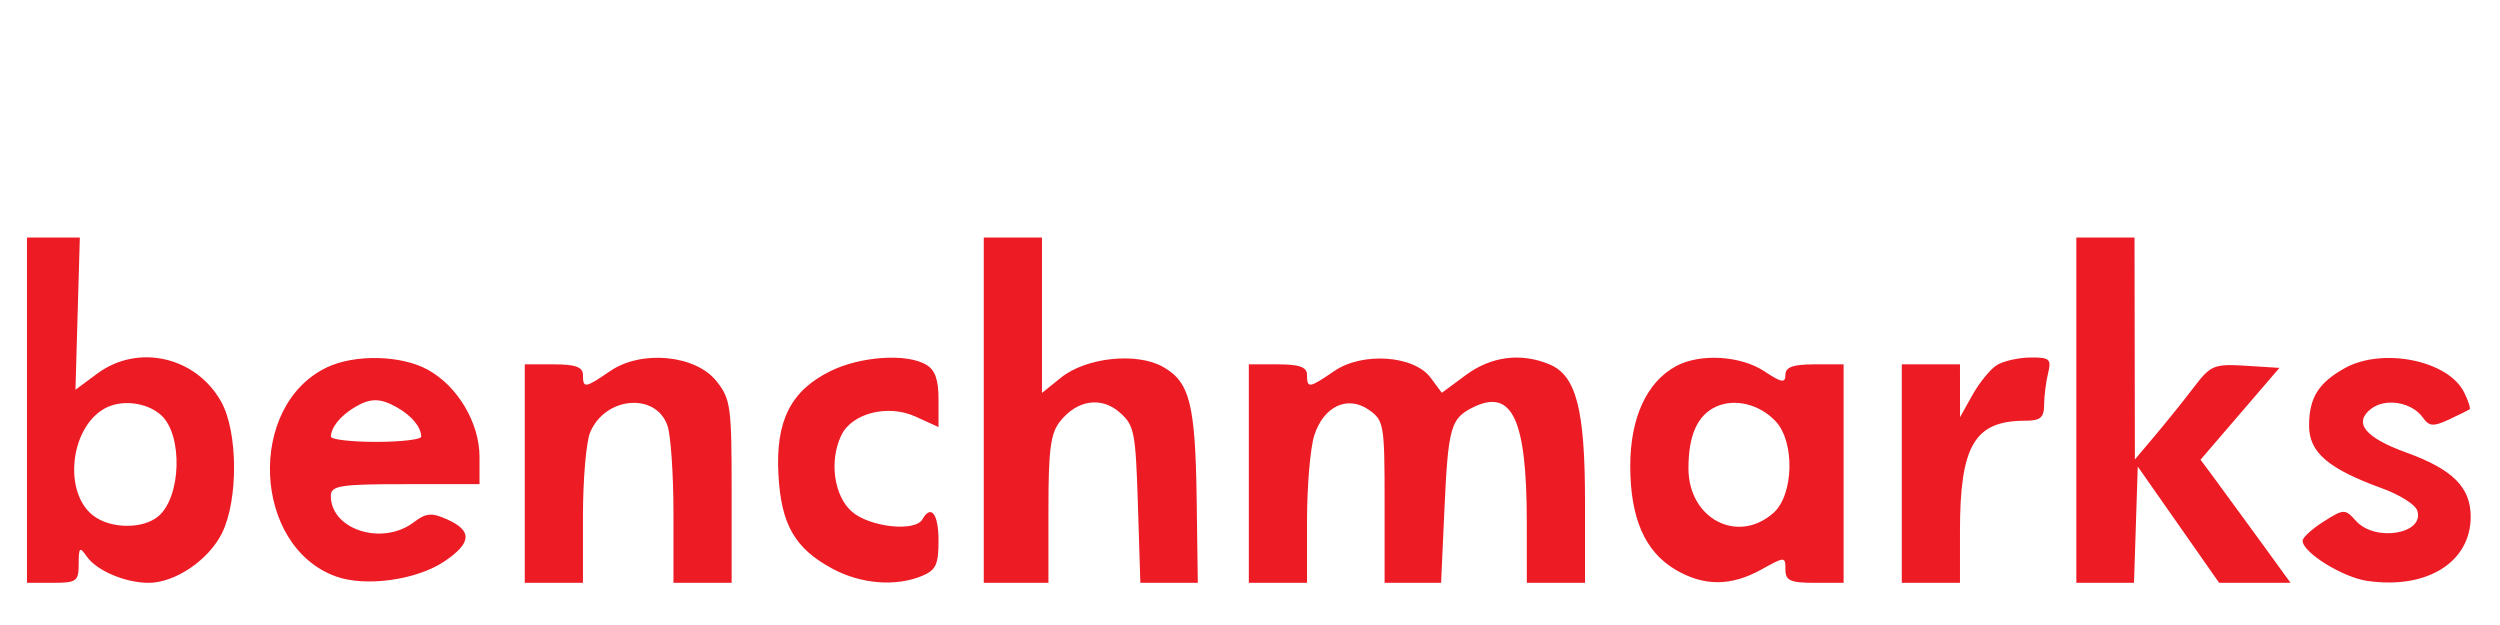 <svg xmlns="http://www.w3.org/2000/svg" xmlns:xlink="http://www.w3.org/1999/xlink" version="1.1" width="600" height="150" viewBox="0 0 600 150" xml:space="preserve">
<desc>Created with Fabric.js 3.5.0</desc>
<defs>
</defs>
<rect x="0" y="0" width="100%" height="100%" fill="#ffffff"/>
<g transform="matrix(1.969 0 0 1.969 300.004 68.799)" id="3526">
<g style="" vector-effect="non-scaling-stroke">
		<g transform="matrix(1 0 0 1 -100 12.5)" id="590721">
<rect style="stroke: none; stroke-width: 1; stroke-dasharray: none; stroke-linecap: butt; stroke-dashoffset: 0; stroke-linejoin: miter; stroke-miterlimit: 4; is-custom-font: none; font-file-url: none; fill: rgb(255,255,255); fill-rule: nonzero; opacity: 1;" x="-50" y="-50" rx="0" ry="0" width="100" height="100"/>
</g>
		<g transform="matrix(0.788 0 0 0.859 -0.144 15.053)" id="440149">
<path style="stroke: none; stroke-width: 1; stroke-dasharray: none; stroke-linecap: butt; stroke-dashoffset: 0; stroke-linejoin: miter; stroke-miterlimit: 4; is-custom-font: none; font-file-url: none; fill: rgb(236,27,36); fill-rule: evenodd; opacity: 1;" vector-effect="non-scaling-stroke" transform=" translate(-189, -24.5)" d="M 0 24.5 L 0 49 L 4 49 C 7.676 49 8 48.782 8 46.309 C 8 43.945 8.152 43.818 9.25 45.264 C 10.779 47.277 15.197 49 18.831 49 C 22.913 49 28.126 45.754 30.173 41.938 C 32.71 37.208 32.641 27.564 30.04 23.299 C 26.139 16.9 17.179 15.031 10.89 19.302 L 7.5 21.604 L 7.838 10.802 L 8.177 0 L 4.088 0 L 0 0 L 0 24.5 M 148 24.5 L 148 49 L 153 49 L 158 49 L 158 38.611 C 158 30.171 158.328 27.834 159.75 26.153 C 162.377 23.049 166.174 22.51 169.044 24.834 C 171.288 26.651 171.488 27.589 171.841 37.896 L 172.221 49 L 176.664 49 L 181.106 49 L 180.933 37.304 C 180.73 23.621 179.873 20.503 175.726 18.358 C 171.656 16.254 163.827 17.013 159.936 19.889 L 157 22.06 L 157 11.03 L 157 0 L 152.5 0 L 148 0 L 148 24.5 M 317 24.5 L 317 49 L 321.46 49 L 325.919 49 L 326.21 40.75 L 326.5 32.5 L 332.795 40.75 L 339.09 49 L 344.611 49 L 350.133 49 L 345.584 43.25 C 343.083 40.087 339.951 36.156 338.624 34.514 L 336.212 31.528 L 342.314 25.014 L 348.415 18.5 L 343.188 18.197 C 338.331 17.916 337.766 18.128 335.23 21.189 C 333.728 23.001 331.05 26.062 329.277 27.992 L 326.054 31.5 L 326.027 15.75 L 326 0 L 321.5 0 L 317 0 L 317 24.5 M 46.415 18.421 C 33.964 23.843 34.899 43.841 47.803 48.1 C 52.387 49.613 60.288 48.603 64.569 45.957 C 68.775 43.358 68.918 41.623 65.058 40.024 C 62.604 39.008 61.737 39.071 59.835 40.403 C 54.989 43.797 47 41.474 47 36.671 C 47 35.206 48.421 35 58.5 35 L 70 35 L 70 31.148 C 70 26.302 66.625 21.085 61.98 18.752 C 57.871 16.687 50.745 16.536 46.415 18.421 M 90.226 18.944 C 86.315 21.4 86 21.441 86 19.5 C 86 18.389 84.833 18 81.5 18 L 77 18 L 77 33.5 L 77 49 L 81.5 49 L 86 49 L 86 39.547 C 86 34.348 86.5 28.998 87.11 27.657 C 89.428 22.57 97.265 21.937 99.073 26.692 C 99.583 28.033 100 33.601 100 39.065 L 100 49 L 104.5 49 L 109 49 L 109 36.056 C 109 23.941 108.851 22.938 106.669 20.402 C 103.451 16.66 95.05 15.915 90.226 18.944 M 124.271 18.964 C 118.148 21.743 115.806 25.983 116.229 33.524 C 116.63 40.695 118.738 44.098 124.566 46.985 C 128.969 49.167 134.366 49.572 138.435 48.025 C 140.602 47.201 141 46.425 141 43.025 C 141 39.207 139.85 37.816 138.5 40 C 137.386 41.802 130.414 41.114 127.635 38.927 C 124.81 36.705 124.048 31.647 125.992 28.014 C 127.654 24.91 133.202 23.64 137.414 25.4 L 141 26.898 L 141 22.984 C 141 20.138 140.472 18.788 139.066 18.035 C 136.033 16.412 128.907 16.859 124.271 18.964 M 202.226 18.944 C 198.315 21.4 198 21.441 198 19.5 C 198 18.389 196.833 18 193.5 18 L 189 18 L 189 33.5 L 189 49 L 193.5 49 L 198 49 L 198 40.149 C 198 35.281 198.505 29.849 199.123 28.078 C 200.574 23.914 204.333 22.333 207.635 24.496 C 209.894 25.977 210 26.559 210 37.523 L 210 49 L 214.369 49 L 218.738 49 L 219.245 38.75 C 219.831 26.91 220.202 25.685 223.67 24.105 C 229.714 21.35 231.985 25.755 231.994 40.25 L 232 49 L 236.5 49 L 241 49 L 241 37.468 C 241 24.356 239.646 19.576 235.483 17.994 C 231.073 16.317 226.488 16.859 222.566 19.52 L 218.853 22.04 L 217.113 19.891 C 214.545 16.72 206.576 16.213 202.226 18.944 M 255.03 18.279 C 250.514 20.564 248 25.619 248 32.413 C 248 39.854 250.273 44.605 255.062 47.173 C 259.421 49.511 263.616 49.49 268.289 47.108 C 271.93 45.252 272 45.252 272 47.108 C 272 48.684 272.752 49 276.5 49 L 281 49 L 281 33.5 L 281 18 L 276.5 18 C 273.186 18 272 18.392 272 19.485 C 272 20.697 271.402 20.606 268.75 18.989 C 265.061 16.74 258.72 16.412 255.03 18.279 M 304.682 18.118 C 303.682 18.7 301.996 20.599 300.936 22.338 L 299.007 25.5 L 299.004 21.75 L 299 18 L 294.5 18 L 290 18 L 290 33.5 L 290 49 L 294.5 49 L 299 49 L 299 41.649 C 299 29.516 301.261 26 309.065 26 C 311.438 26 312.003 25.569 312.014 23.75 C 312.021 22.512 312.299 20.488 312.63 19.25 C 313.169 17.239 312.875 17.003 309.867 17.03 C 308.015 17.047 305.682 17.537 304.682 18.118 M 358.5 18.549 C 354.434 20.632 353 22.759 353 26.706 C 353 30.496 355.945 32.811 364.321 35.602 C 366.973 36.485 369.401 37.882 369.717 38.705 C 370.997 42.04 363.243 43.272 360.25 40.209 C 358.568 38.488 358.373 38.492 355.25 40.308 C 353.462 41.347 352 42.572 352 43.031 C 352 44.689 358.183 48.215 361.983 48.725 C 371.206 49.962 378 46.098 378 39.618 C 378 35.441 375.211 32.895 368.02 30.507 C 361.679 28.401 359.833 26.327 362.538 24.347 C 364.779 22.707 368.909 23.339 370.633 25.586 C 371.575 26.814 372.251 26.855 374.633 25.829 C 376.21 25.15 377.649 24.5 377.831 24.383 C 378.013 24.267 377.639 23.195 377.001 22.001 C 374.561 17.443 364.371 15.541 358.5 18.549 M 12 24.27 C 6.642 27.032 5.594 36.201 10.262 39.471 C 12.943 41.349 17.885 41.403 20.288 39.58 C 23.866 36.866 24.149 28.029 20.748 25.206 C 18.531 23.366 14.575 22.943 12 24.27 M 50.5 24.195 C 48.411 25.379 47.041 26.973 47.015 28.25 C 47.007 28.663 50.15 29 54 29 C 57.85 29 60.993 28.663 60.985 28.25 C 60.957 26.903 59.542 25.321 57.316 24.15 C 54.614 22.728 53.07 22.738 50.5 24.195 M 261.315 23.985 C 258.402 25.188 257 28.038 257 32.76 C 257 39.907 264.605 43.57 270.139 39.088 C 273.285 36.541 273.494 29.032 270.5 26.091 C 268.033 23.667 264.21 22.791 261.315 23.985" stroke-linecap="round"/>
</g>
		<g transform="matrix(0.788 0 0 0.859 2.221 15.422)" id="653351">
<path style="stroke: none; stroke-width: 1; stroke-dasharray: none; stroke-linecap: butt; stroke-dashoffset: 0; stroke-linejoin: miter; stroke-miterlimit: 4; is-custom-font: none; font-file-url: none; fill: none; fill-rule: evenodd; opacity: 1;" vector-effect="non-scaling-stroke" transform=" translate(-192.002, -24.93)" d="M 8 9.418 C 8 14.598 7.717 19.574 7.371 20.476 C 6.905 21.691 7.717 21.453 10.511 19.557 C 17.187 15.026 26.029 16.72 30.04 23.299 C 32.641 27.564 32.71 37.208 30.173 41.938 C 28.126 45.754 22.913 49 18.831 49 C 15.197 49 10.779 47.277 9.25 45.264 C 8.15 43.815 8 43.933 8 46.251 C 8 48.623 7.577 48.923 3.75 49.268 C 1.412 49.478 85.037 49.729 189.583 49.825 C 294.129 49.921 379.854 49.813 380.083 49.585 C 380.312 49.357 380.372 38.107 380.216 24.585 L 379.932 0 L 352.966 0 L 326 0 L 326.027 15.75 L 326.054 31.5 L 329.277 27.992 C 331.05 26.062 333.728 23.001 335.23 21.189 C 337.766 18.128 338.331 17.916 343.188 18.197 L 348.415 18.5 L 342.314 25.014 L 336.212 31.528 L 338.624 34.514 C 339.951 36.156 343.083 40.087 345.584 43.25 L 350.133 49 L 344.611 49 L 339.09 49 L 332.795 40.75 L 326.5 32.5 L 326.21 40.75 L 325.919 49 L 321.46 49 L 317 49 L 317 24.5 L 317 0 L 237 0 L 157 0 L 157 11.03 L 157 22.06 L 159.936 19.889 C 163.827 17.013 171.656 16.254 175.726 18.358 C 179.873 20.503 180.73 23.621 180.933 37.304 L 181.106 49 L 176.664 49 L 172.221 49 L 171.841 37.896 C 171.488 27.589 171.288 26.651 169.044 24.834 C 166.174 22.51 162.377 23.049 159.75 26.153 C 158.328 27.834 158 30.171 158 38.611 L 158 49 L 153 49 L 148 49 L 148 24.5 L 148 0 L 78 0 L 8 0 L 8 9.418 M 46.415 18.421 C 33.964 23.843 34.899 43.841 47.803 48.1 C 52.387 49.613 60.288 48.603 64.569 45.957 C 68.775 43.358 68.918 41.623 65.058 40.024 C 62.604 39.008 61.737 39.071 59.835 40.403 C 54.989 43.797 47 41.474 47 36.671 C 47 35.206 48.421 35 58.5 35 L 70 35 L 70 31.148 C 70 26.302 66.625 21.085 61.98 18.752 C 57.871 16.687 50.745 16.536 46.415 18.421 M 90.226 18.944 C 86.315 21.4 86 21.441 86 19.5 C 86 18.389 84.833 18 81.5 18 L 77 18 L 77 33.5 L 77 49 L 81.5 49 L 86 49 L 86 39.547 C 86 34.348 86.5 28.998 87.11 27.657 C 89.428 22.57 97.265 21.937 99.073 26.692 C 99.583 28.033 100 33.601 100 39.065 L 100 49 L 104.5 49 L 109 49 L 109 36.056 C 109 23.941 108.851 22.938 106.669 20.402 C 103.451 16.66 95.05 15.915 90.226 18.944 M 124.271 18.964 C 118.148 21.743 115.806 25.983 116.229 33.524 C 116.63 40.695 118.738 44.098 124.566 46.985 C 128.969 49.167 134.366 49.572 138.435 48.025 C 140.602 47.201 141 46.425 141 43.025 C 141 39.207 139.85 37.816 138.5 40 C 137.386 41.802 130.414 41.114 127.635 38.927 C 124.81 36.705 124.048 31.647 125.992 28.014 C 127.654 24.91 133.202 23.64 137.414 25.4 L 141 26.898 L 141 22.984 C 141 20.138 140.472 18.788 139.066 18.035 C 136.033 16.412 128.907 16.859 124.271 18.964 M 202.226 18.944 C 198.315 21.4 198 21.441 198 19.5 C 198 18.389 196.833 18 193.5 18 L 189 18 L 189 33.5 L 189 49 L 193.5 49 L 198 49 L 198 40.149 C 198 35.281 198.505 29.849 199.123 28.078 C 200.574 23.914 204.333 22.333 207.635 24.496 C 209.894 25.977 210 26.559 210 37.523 L 210 49 L 214.369 49 L 218.738 49 L 219.245 38.75 C 219.831 26.91 220.202 25.685 223.67 24.105 C 229.714 21.35 231.985 25.755 231.994 40.25 L 232 49 L 236.5 49 L 241 49 L 241 37.468 C 241 24.356 239.646 19.576 235.483 17.994 C 231.073 16.317 226.488 16.859 222.566 19.52 L 218.853 22.04 L 217.113 19.891 C 214.545 16.72 206.576 16.213 202.226 18.944 M 255.03 18.279 C 250.514 20.564 248 25.619 248 32.413 C 248 39.854 250.273 44.605 255.062 47.173 C 259.421 49.511 263.616 49.49 268.289 47.108 C 271.93 45.252 272 45.252 272 47.108 C 272 48.684 272.752 49 276.5 49 L 281 49 L 281 33.5 L 281 18 L 276.5 18 C 273.186 18 272 18.392 272 19.485 C 272 20.697 271.402 20.606 268.75 18.989 C 265.061 16.74 258.72 16.412 255.03 18.279 M 304.682 18.118 C 303.682 18.7 301.996 20.599 300.936 22.338 L 299.007 25.5 L 299.004 21.75 L 299 18 L 294.5 18 L 290 18 L 290 33.5 L 290 49 L 294.5 49 L 299 49 L 299 41.649 C 299 29.516 301.261 26 309.065 26 C 311.438 26 312.003 25.569 312.014 23.75 C 312.021 22.512 312.299 20.488 312.63 19.25 C 313.169 17.239 312.875 17.003 309.867 17.03 C 308.015 17.047 305.682 17.537 304.682 18.118 M 358.5 18.549 C 354.434 20.632 353 22.759 353 26.706 C 353 30.496 355.945 32.811 364.321 35.602 C 366.973 36.485 369.401 37.882 369.717 38.705 C 370.997 42.04 363.243 43.272 360.25 40.209 C 358.568 38.488 358.373 38.492 355.25 40.308 C 353.462 41.347 352 42.572 352 43.031 C 352 44.689 358.183 48.215 361.983 48.725 C 371.206 49.962 378 46.098 378 39.618 C 378 35.441 375.211 32.895 368.02 30.507 C 361.679 28.401 359.833 26.327 362.538 24.347 C 364.779 22.707 368.909 23.339 370.633 25.586 C 371.575 26.814 372.251 26.855 374.633 25.829 C 376.21 25.15 377.649 24.5 377.831 24.383 C 378.013 24.267 377.639 23.195 377.001 22.001 C 374.561 17.443 364.371 15.541 358.5 18.549 M 12 24.27 C 6.642 27.032 5.594 36.201 10.262 39.471 C 12.943 41.349 17.885 41.403 20.288 39.58 C 23.866 36.866 24.149 28.029 20.748 25.206 C 18.531 23.366 14.575 22.943 12 24.27 M 50.5 24.195 C 48.411 25.379 47.041 26.973 47.015 28.25 C 47.007 28.663 50.15 29 54 29 C 57.85 29 60.993 28.663 60.985 28.25 C 60.957 26.903 59.542 25.321 57.316 24.15 C 54.614 22.728 53.07 22.738 50.5 24.195 M 261.315 23.985 C 258.402 25.188 257 28.038 257 32.76 C 257 39.907 264.605 43.57 270.139 39.088 C 273.285 36.541 273.494 29.032 270.5 26.091 C 268.033 23.667 264.21 22.791 261.315 23.985" stroke-linecap="round"/>
</g>
</g>
</g>
</svg>
